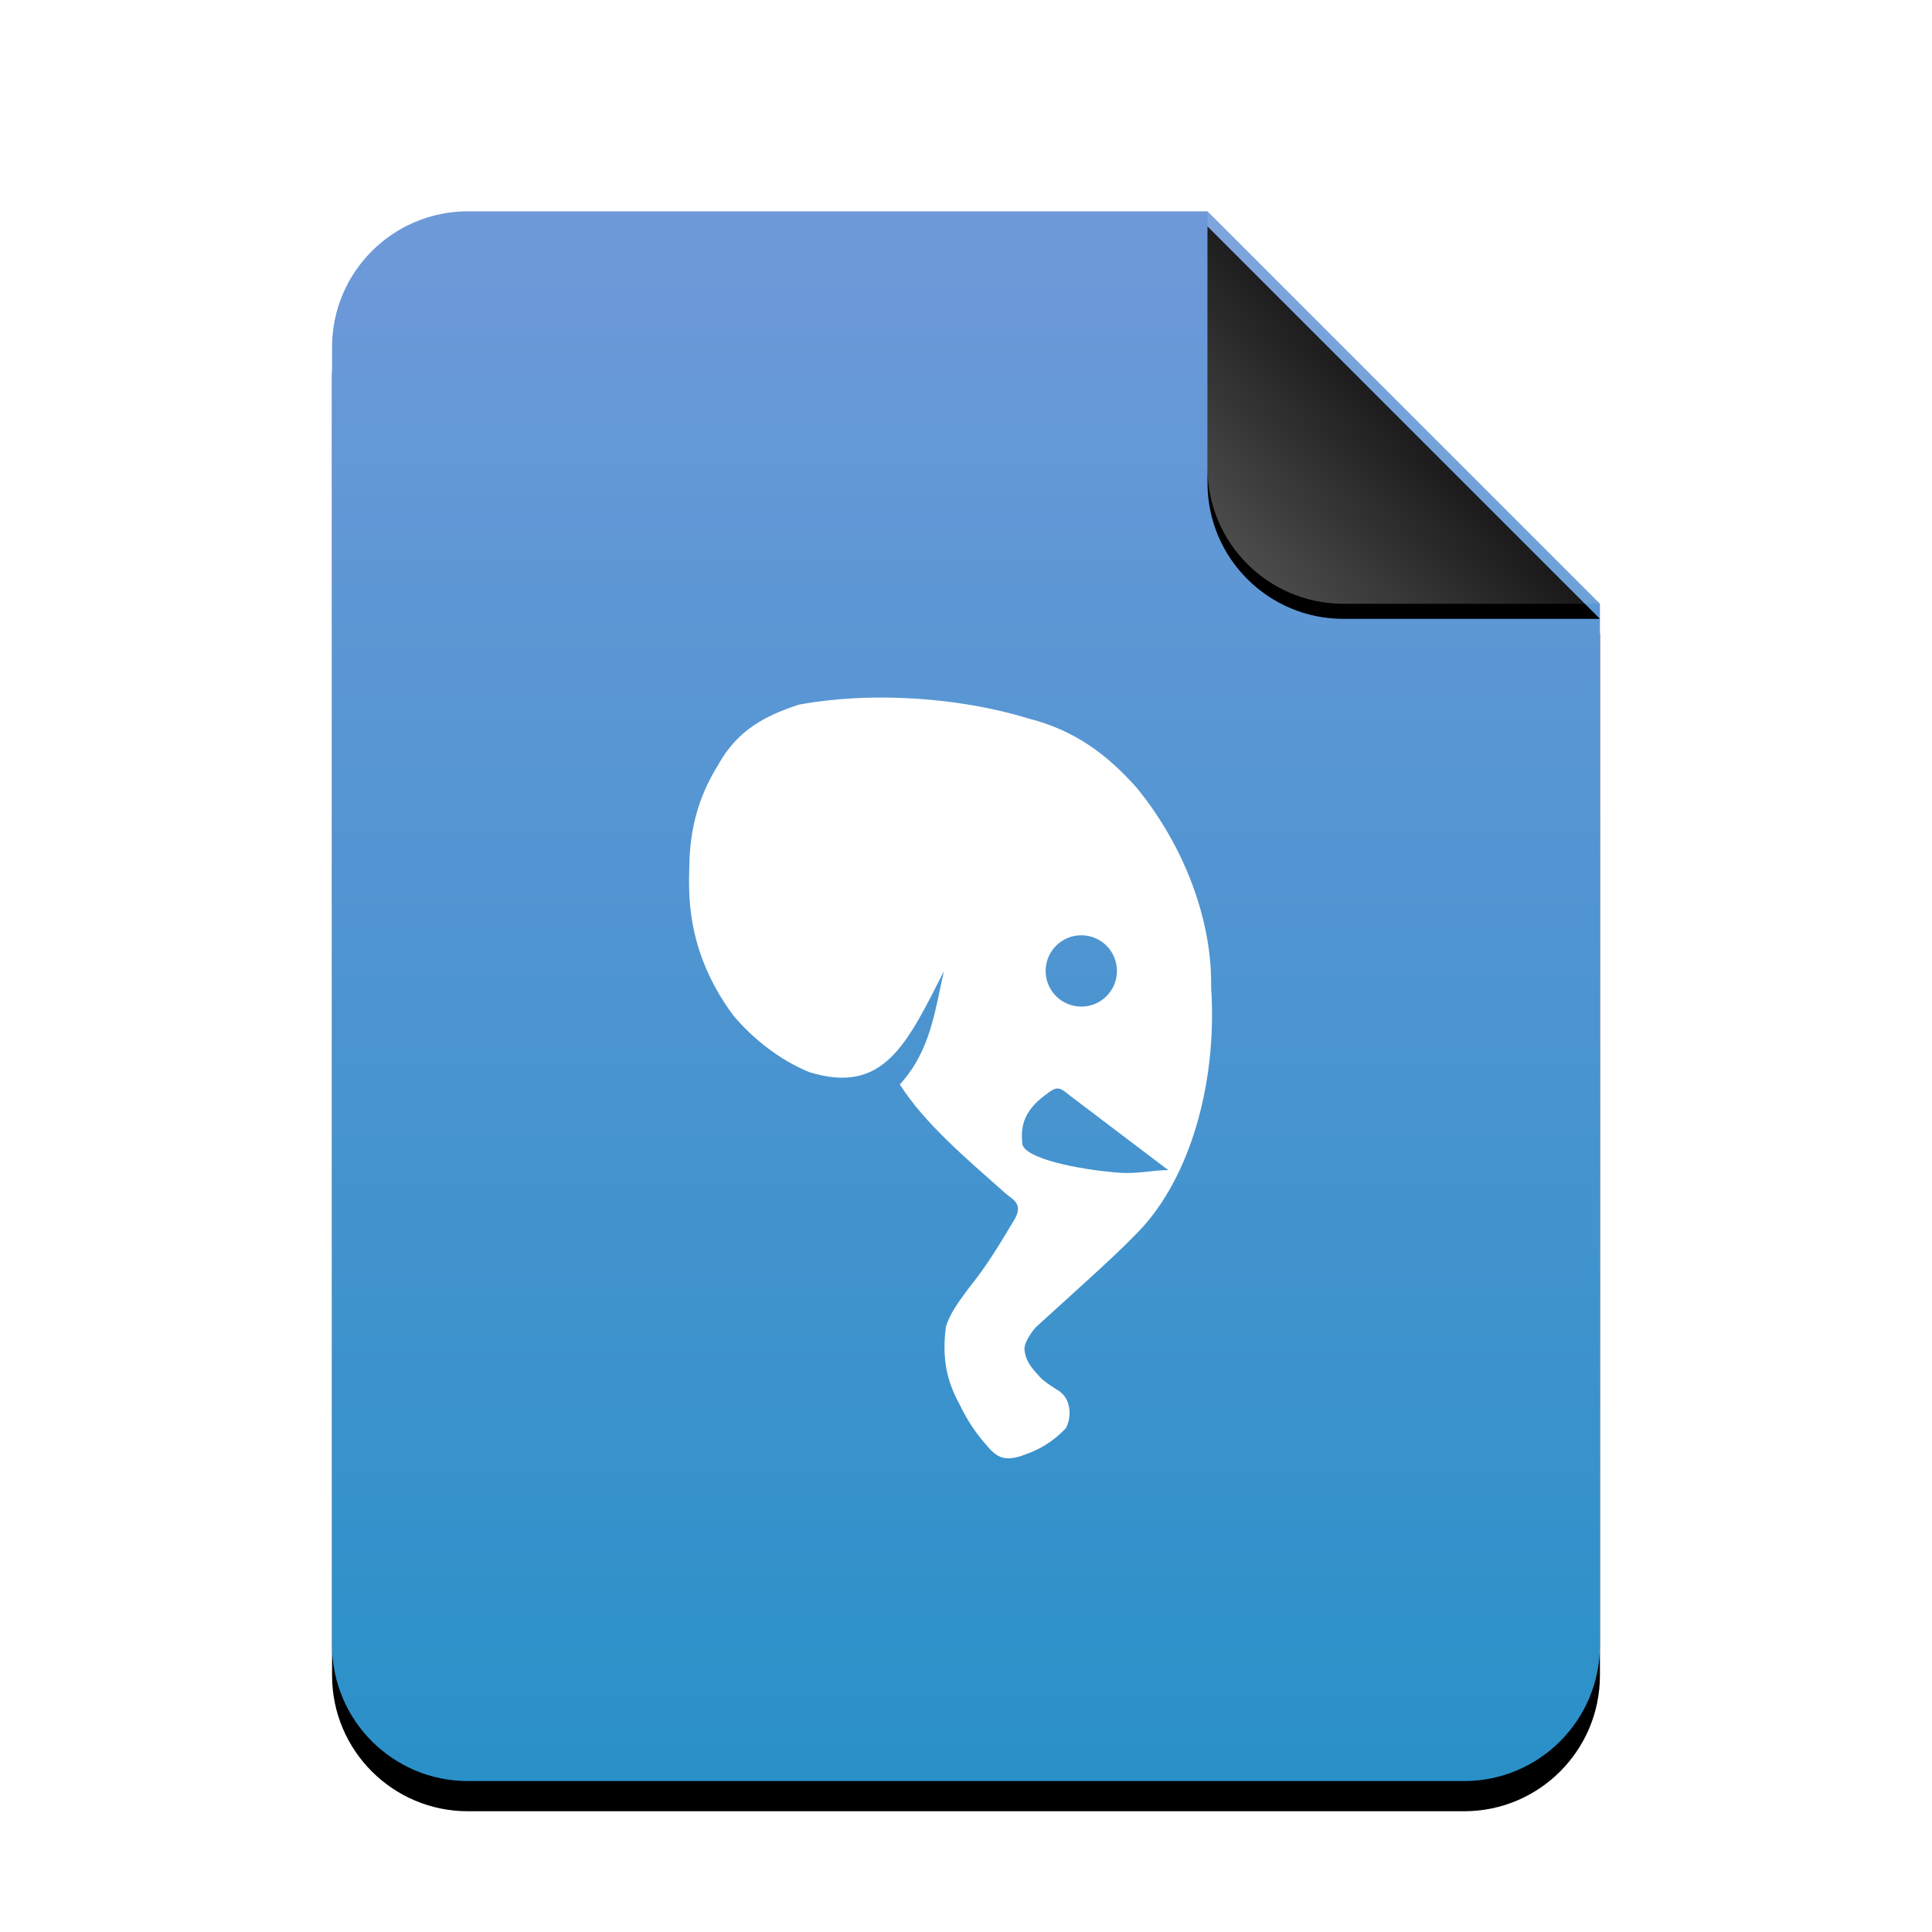 <?xml version="1.0" encoding="UTF-8" standalone="no"?>
<svg
   xmlns:dc="http://purl.org/dc/elements/1.1/"
   xmlns:cc="http://creativecommons.org/ns#"
   xmlns:rdf="http://www.w3.org/1999/02/22-rdf-syntax-ns#"
   xmlns:svg="http://www.w3.org/2000/svg"
   xmlns="http://www.w3.org/2000/svg"
   xmlns:xlink="http://www.w3.org/1999/xlink"
   xmlns:sodipodi="http://sodipodi.sourceforge.net/DTD/sodipodi-0.dtd"
   xmlns:inkscape="http://www.inkscape.org/namespaces/inkscape"
   width="512"
   height="512"
   viewBox="0 0 512 512"
   version="1.1"
   id="svg46"
   sodipodi:docname="pgmodeler-dbm.svg"
   inkscape:version="0.92.5 (2060ec1f9f, 2020-04-08)">
  <sodipodi:namedview
     pagecolor="#ffffff"
     bordercolor="#666666"
     borderopacity="1"
     objecttolerance="10"
     gridtolerance="10"
     guidetolerance="10"
     inkscape:pageopacity="0"
     inkscape:pageshadow="2"
     inkscape:window-width="1908"
     inkscape:window-height="1031"
     id="namedview48"
     showgrid="false"
     inkscape:zoom="0.4609375"
     inkscape:cx="-132.33898"
     inkscape:cy="256"
     inkscape:window-x="1924"
     inkscape:window-y="8"
     inkscape:window-maximized="0"
     inkscape:current-layer="svg46" />
  <defs
     id="defs30">
    <linearGradient
       id="package-x-generic-c"
       x1="50%"
       x2="50%"
       y1="0%"
       y2="100%">
      <stop
         offset="0%"
         stop-color="#6F99D9"
         id="stop2" />
      <stop
         offset="100%"
         stop-color="#2A90C8"
         id="stop4" />
    </linearGradient>
    <path
       id="package-x-generic-b"
       d="M232,0 L336,104 L336,380 C336,399.882 319.882,416 300,416 L36,416 C16.118,416 2.4348735e-15,399.882 0,380 L0,36 C-2.4348735e-15,16.118 16.118,3.65231026e-15 36,0 L232,0 Z" />
    <filter
       id="package-x-generic-a"
       width="127.4%"
       height="122.1%"
       x="-13.7%"
       y="-9.1%"
       filterUnits="objectBoundingBox">
      <feOffset
         dy="8"
         in="SourceAlpha"
         result="shadowOffsetOuter1"
         id="feOffset8" />
      <feGaussianBlur
         in="shadowOffsetOuter1"
         result="shadowBlurOuter1"
         stdDeviation="14"
         id="feGaussianBlur10" />
      <feColorMatrix
         in="shadowBlurOuter1"
         values="0 0 0 0 0.475   0 0 0 0 0.62   0 0 0 0 0.702  0 0 0 0.5 0"
         id="feColorMatrix12" />
    </filter>
    <linearGradient
       id="package-x-generic-f"
       x1="50%"
       x2="7.994%"
       y1="50%"
       y2="88.893%">
      <stop
         offset="0%"
         stop-color="#FFF"
         stop-opacity=".1"
         id="stop15" />
      <stop
         offset="100%"
         stop-color="#FFF"
         stop-opacity=".3"
         id="stop17" />
    </linearGradient>
    <path
       id="package-x-generic-e"
       d="M232,0 L336,104 L268,104 C248.118,104 232,87.882 232,68 L232,0 Z" />
    <filter
       id="package-x-generic-d"
       width="126.9%"
       height="126.9%"
       x="-13.5%"
       y="-9.6%"
       filterUnits="objectBoundingBox">
      <feOffset
         dy="4"
         in="SourceAlpha"
         result="shadowOffsetOuter1"
         id="feOffset21" />
      <feGaussianBlur
         in="shadowOffsetOuter1"
         result="shadowBlurOuter1"
         stdDeviation="4"
         id="feGaussianBlur23" />
      <feComposite
         in="shadowBlurOuter1"
         in2="SourceAlpha"
         operator="out"
         result="shadowBlurOuter1"
         id="feComposite25" />
      <feColorMatrix
         in="shadowBlurOuter1"
         values="0 0 0 0 0   0 0 0 0 0   0 0 0 0 0  0 0 0 0.05 0"
         id="feColorMatrix27" />
    </filter>
  </defs>
  <g
     fill="none"
     fill-rule="evenodd"
     id="g44">
    <g
       transform="translate(88 56)"
       id="g40">
      <use
         fill="#000"
         filter="url(#package-x-generic-a)"
         xlink:href="#package-x-generic-b"
         id="use32" />
      <use
         fill="url(#package-x-generic-c)"
         xlink:href="#package-x-generic-b"
         id="use34" />
      <use
         fill="#000"
         filter="url(#package-x-generic-d)"
         xlink:href="#package-x-generic-e"
         id="use36" />
      <use
         fill="url(#package-x-generic-f)"
         xlink:href="#package-x-generic-e"
         id="use38" />
    </g>
  </g>
  <path
     inkscape:connector-curvature="0"
     d="m 237.825,184.925 c -3.906,-0.113 -7.769,-0.082 -11.543,0.126 -5.04,0.271 -9.942,0.832 -14.523,1.67 -8.922,2.917 -16.35,6.742 -21.46,16.022 -5.5,8.808 -7.435,17.56 -7.605,26.261 -0.132,6.779 -1.361,22.544 11.637,40.103 4.77,5.652 11.801,11.644 20.206,15.04 19.601,5.992 25.694,-7.246 35.617,-26.778 -2.382,10.396 -3.516,21.101 -11.694,30.022 6.628,10.39 17.522,19.544 27.811,28.693 2.054,1.846 5.293,2.879 2.293,7.58 -4.366,7.277 -7.195,11.94 -11.851,17.717 -3.056,4.108 -5.022,6.937 -6.03,10.188 -0.932,7.208 -0.284,13.546 3.541,20.452 1.77,3.724 3.938,7.239 6.943,10.661 3.119,3.799 5.16,4.738 10.333,2.854 4.347,-1.544 7.466,-3.465 10.906,-6.962 1.525,-2.545 1.903,-8.096 -2.489,-10.415 -1.594,-1.027 -3.302,-2.117 -4.379,-3.295 -1.903,-2.079 -3.793,-4.083 -4.039,-7.284 -0.164,-2.142 2.879,-5.74 2.879,-5.74 11.442,-10.459 23.142,-20.685 29.008,-27.269 12.885,-14.806 19.185,-39.335 17.572,-62.981 0.321,-17.824 -7.202,-37.533 -19.715,-52.818 -7.775,-8.758 -16.394,-15.273 -28.844,-18.41 -10.824,-3.295 -22.865,-5.085 -34.578,-5.437 z m 48.729,62.931 c 5.223,0 9.451,4.234 9.451,9.451 0,5.223 -4.228,9.451 -9.451,9.451 -5.217,0 -9.451,-4.228 -9.451,-9.451 0,-5.217 4.234,-9.451 9.451,-9.451 z m -6.08,40.614 c 0.914,0.101 1.827,0.869 3.446,2.161 l 25.694,19.469 c -3.509,-0.088 -8.134,1.077 -13.238,0.668 -11.102,-0.895 -24.346,-3.736 -25.423,-7.41 -0.611,-5.097 0.561,-9.079 6.004,-13.118 1.676,-1.323 2.602,-1.871 3.516,-1.77 z"
     style="clip-rule:evenodd;fill:#ffffff;fill-opacity:1;fill-rule:nonzero;stroke-width:6.301;stroke-linejoin:round;stroke-miterlimit:2"
     id="path4" />
</svg>
